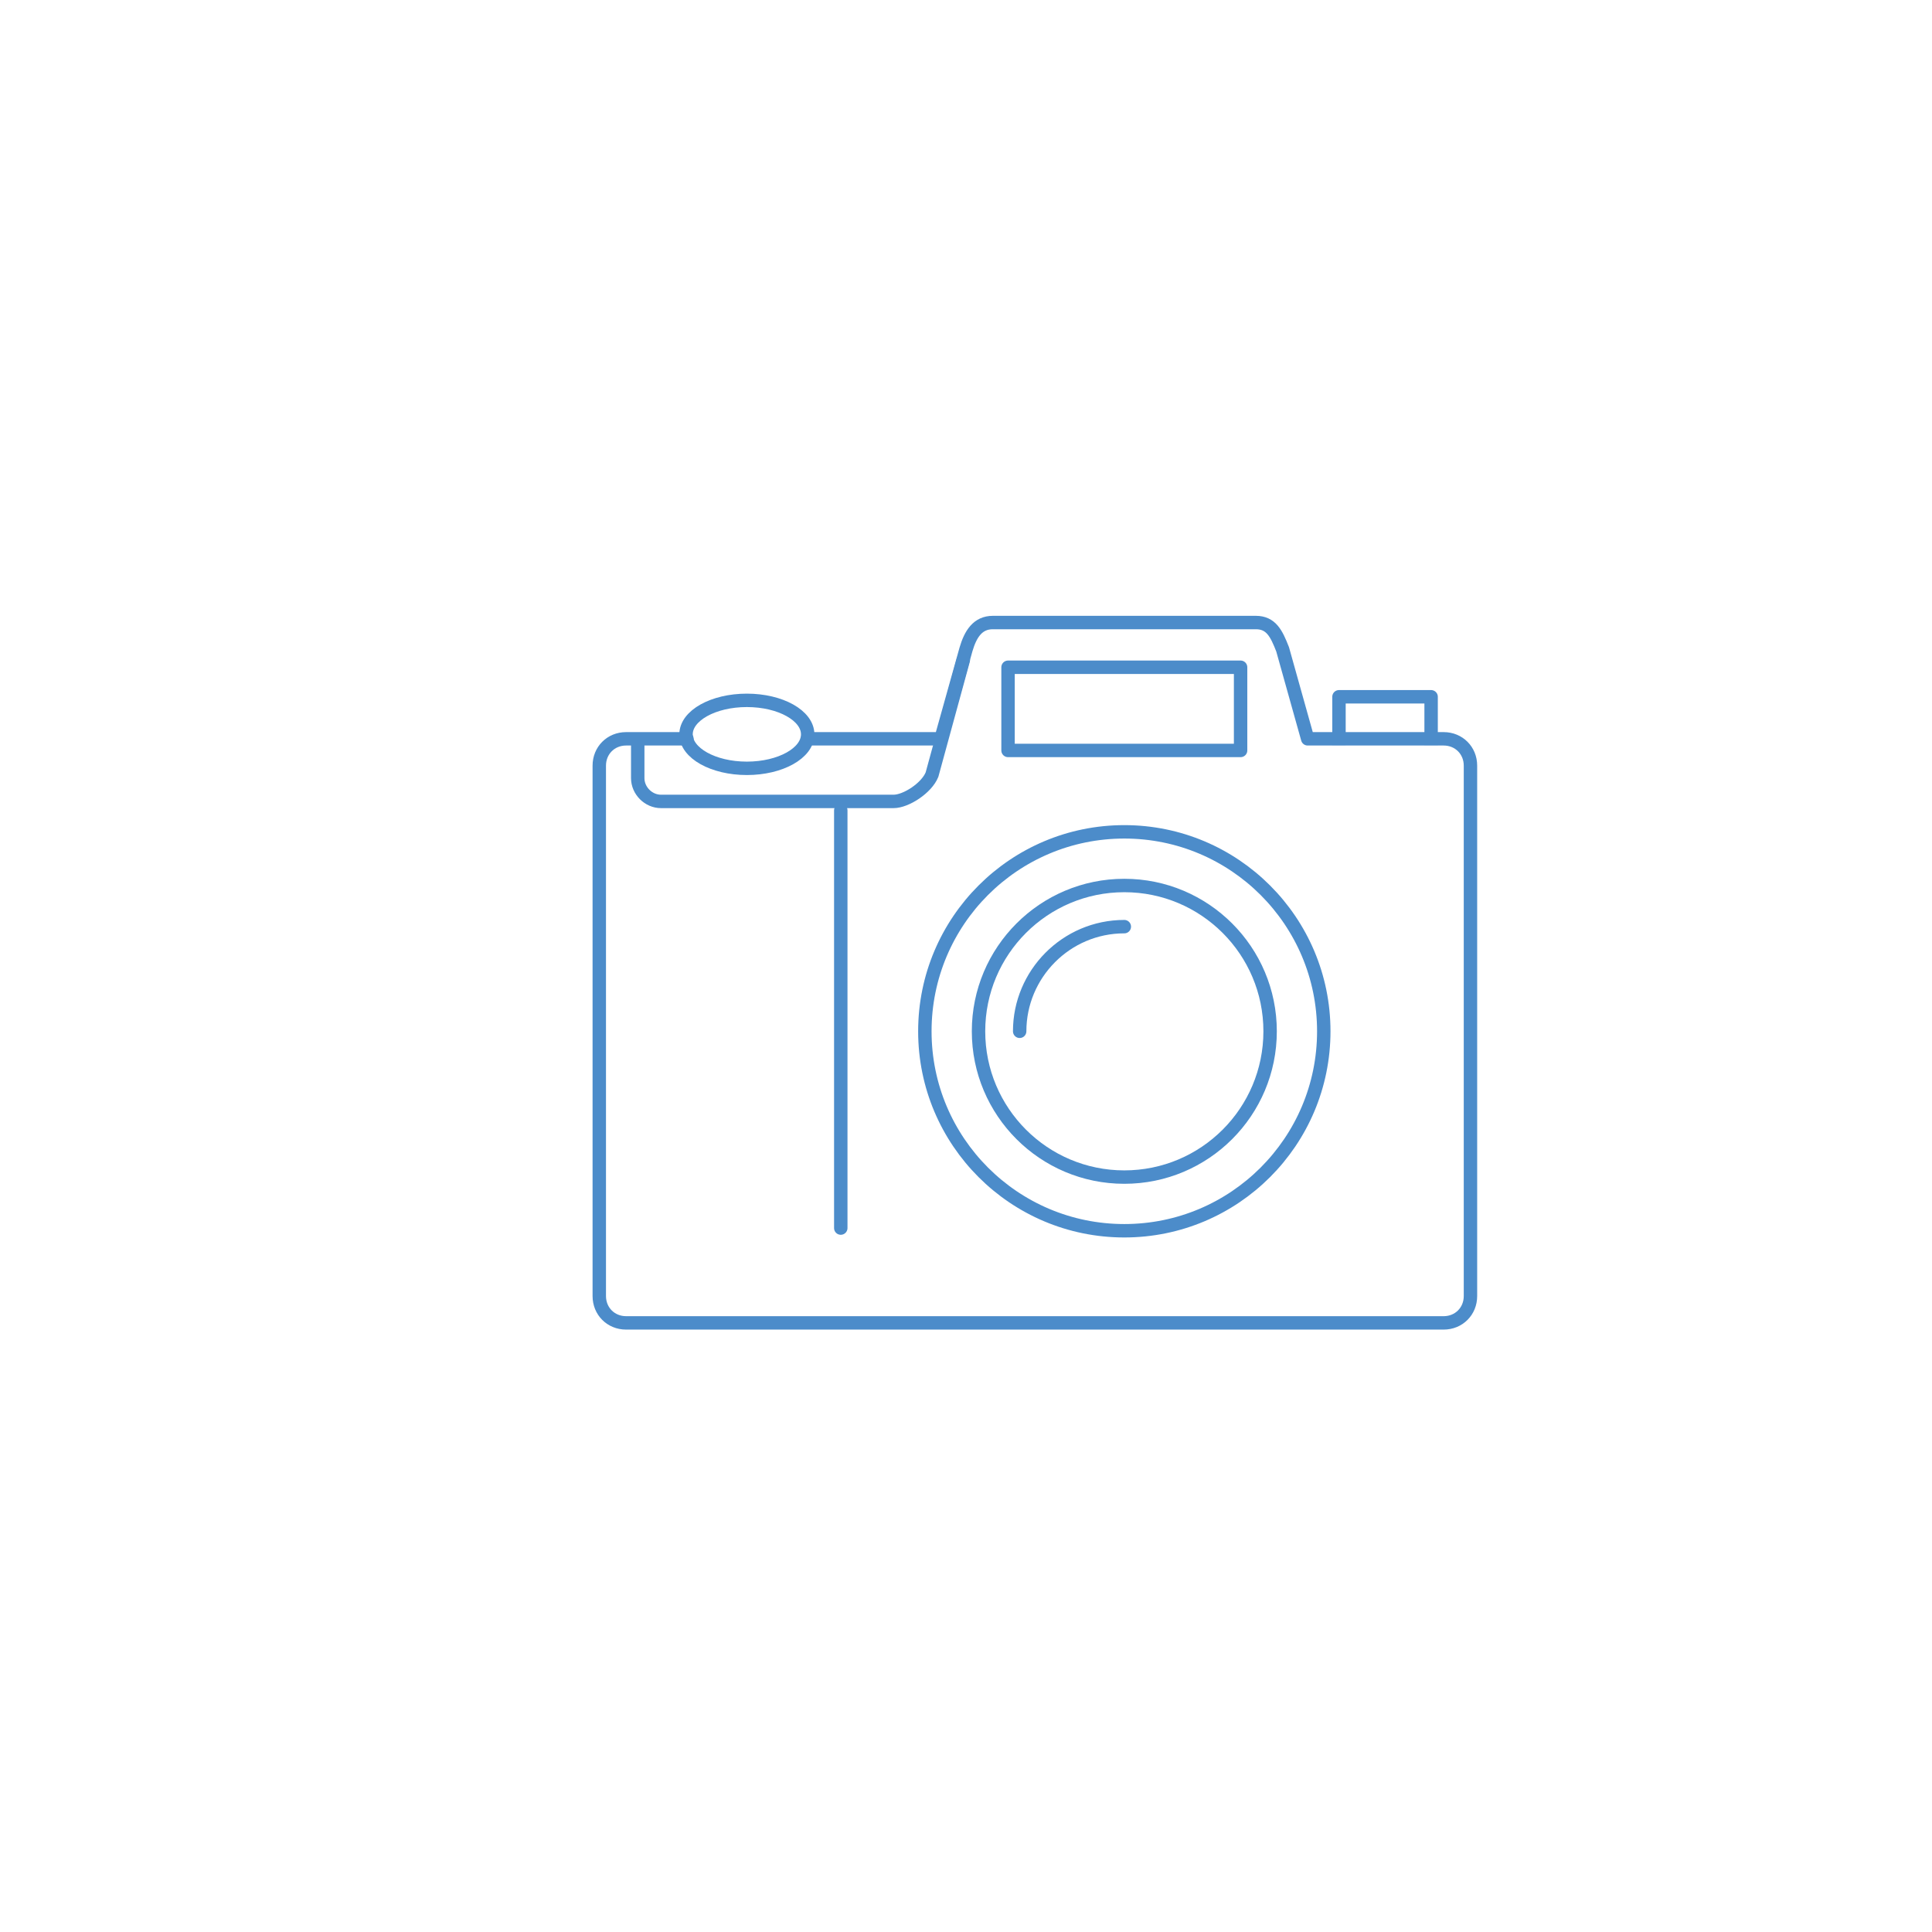 <?xml version="1.0" encoding="utf-8"?>
<!-- Generator: Adobe Illustrator 21.0.0, SVG Export Plug-In . SVG Version: 6.00 Build 0)  -->
<svg version="1.1" id="Layer_1" xmlns="http://www.w3.org/2000/svg" xmlns:xlink="http://www.w3.org/1999/xlink" x="0px" y="0px"
	 viewBox="0 0 216 216" style="enable-background:new 0 0 216 216;" xml:space="preserve">
<style type="text/css">
	.st0{fill:none;stroke:#4C8CCA;stroke-width:1.5;stroke-linecap:round;stroke-linejoin:round;}
	.st1{fill:none;stroke:#4C8CCA;stroke-width:1.5;stroke-linejoin:round;}
</style>
<g>
	<path class="st0" d="M76.8,82.6H70c-1.7,0-3,1.3-3,3v47.5v11.8c0,1.7,1.3,3,3,3h16.2h59h16.2c1.7,0,3-1.3,3-3v-11.8V85.6
		c0-1.7-1.3-3-3-3h-15.2l-2.8-10c-0.7-1.8-1.3-3-3-3H111c-1.7,0-2.5,1.3-3,3l-2.8,10H90.3"/>
	<g>
		<circle class="st0" cx="125.7" cy="115.3" r="22.3"/>
		<circle class="st0" cx="125.7" cy="115.3" r="16.3"/>
		<path class="st0" d="M114,115.3c0-6.4,5.2-11.7,11.7-11.7"/>
	</g>
	<rect x="112.7" y="74.6" class="st0" width="26" height="9.3"/>
	<polyline class="st1" points="149.7,83.3 149.7,77.9 160,77.9 160,83.3 	"/>
	<line class="st0" x1="94" y1="90.6" x2="94" y2="137.3"/>
	<path class="st0" d="M107.7,73.8l-3.5,12.8c-0.6,1.5-2.9,3-4.3,3h-26c-1.4,0-2.6-1.2-2.6-2.6v-3.9"/>
	<ellipse class="st0" cx="83.5" cy="82.1" rx="6.8" ry="3.8"/>
</g>
</svg>
